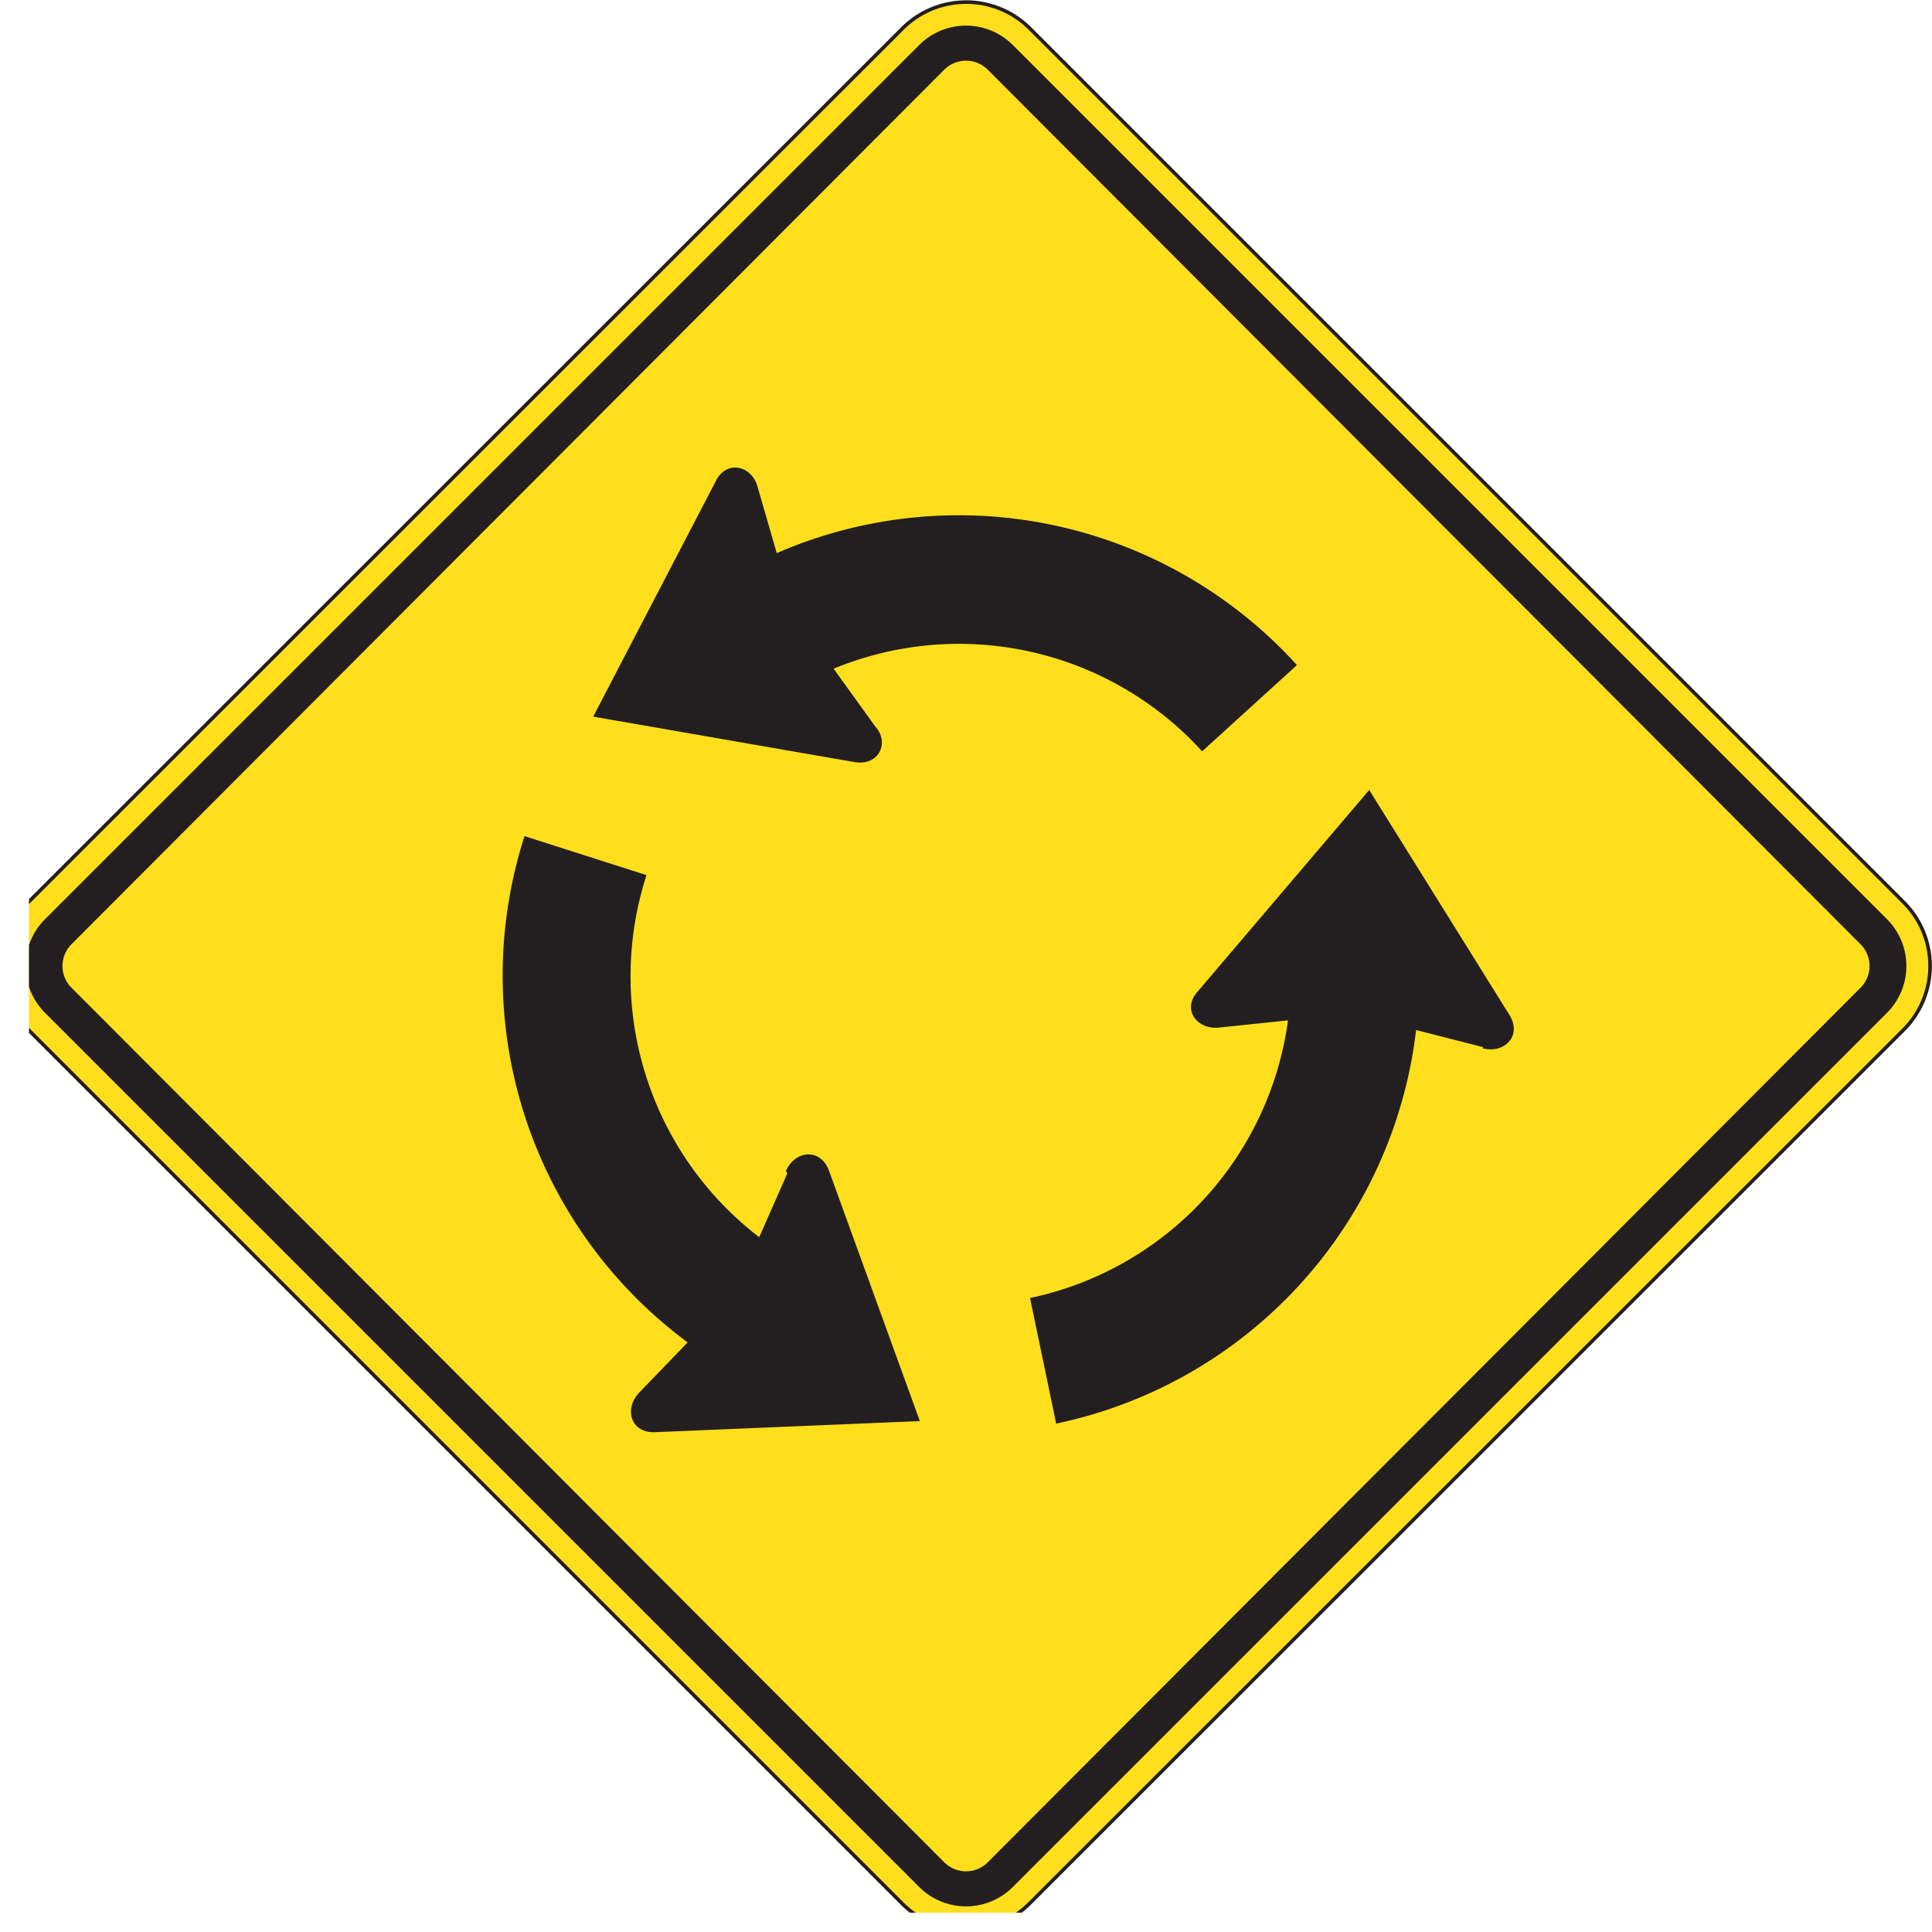 <svg xmlns="http://www.w3.org/2000/svg" xmlns:xlink="http://www.w3.org/1999/xlink" viewBox="0 0 54 54"><defs><style>.cls-1,.cls-4{fill:none;}.cls-2{clip-path:url(#clip-path);}.cls-3{fill:#ffdf1c;}.cls-4{stroke:#231f20;stroke-width:0.1px;}.cls-5{clip-path:url(#clip-path-2);}.cls-6{fill:#231f20;}</style><clipPath id="clip-path" transform="translate(0 -0.54)"><rect class="cls-1" x="0.81" y="0.54" width="53.19" height="53.46"/></clipPath><clipPath id="clip-path-2" transform="translate(0 -0.54)"><rect class="cls-1" x="0.81" width="54" height="54"/></clipPath></defs><title>Asset 16</title><g id="Layer_2" data-name="Layer 2"><g id="Layer_1-2" data-name="Layer 1"><g class="cls-2"><path class="cls-3" d="M25.22,53.75a2.51,2.51,0,0,0,3.55,0L53.21,29.32a2.52,2.52,0,0,0,0-3.56L28.78,1.33a2.52,2.52,0,0,0-3.55,0L.79,25.76a2.51,2.51,0,0,0,0,3.56Z" transform="translate(0 -0.54)"/><path class="cls-4" d="M25.22,53.75a2.51,2.51,0,0,0,3.55,0L53.21,29.32a2.52,2.52,0,0,0,0-3.56L28.78,1.33a2.52,2.52,0,0,0-3.55,0L.79,25.76a2.51,2.51,0,0,0,0,3.56Z" transform="translate(0 -0.54)"/></g><g class="cls-5"><path class="cls-6" d="M52.74,26.23,28.31,1.8a1.85,1.85,0,0,0-2.62,0L1.26,26.23a1.85,1.85,0,0,0,0,2.62L25.69,53.28a1.85,1.85,0,0,0,2.62,0L52.74,28.85a1.85,1.85,0,0,0,0-2.62M27.61,52.59a.86.86,0,0,1-1.22,0L2,28.15a.86.86,0,0,1,0-1.22L26.39,2.49a.86.86,0,0,1,1.22,0L52,26.93a.86.86,0,0,1,0,1.22Z" transform="translate(0 -0.54)"/><path class="cls-6" d="M41.46,29.81l-1.88-.48a12.76,12.76,0,0,1-10.06,11l-.73-3.51A9.19,9.19,0,0,0,36,29.06l-1.92.2c-.63.07-1.05-.51-.61-1l4.8-5.64,3.92,6.29c.36.58-.14,1.09-.75.93M22,33.35l-.78,1.77A9.19,9.19,0,0,1,18.07,25l-3.41-1.09a12.75,12.75,0,0,0,4.56,14.15l-1.35,1.4c-.44.46-.24,1.14.44,1.11l7.4-.31-2.54-7c-.24-.64-.94-.57-1.2,0M21.71,16l-.54-1.87C21,13.55,20.3,13.38,20,14l-3.42,6.57,7.3,1.27c.68.12,1-.54.58-1L23.3,19.23A9.19,9.19,0,0,1,33.6,21.54l2.65-2.41A12.76,12.76,0,0,0,21.71,16" transform="translate(0 -0.54)"/></g></g></g></svg>